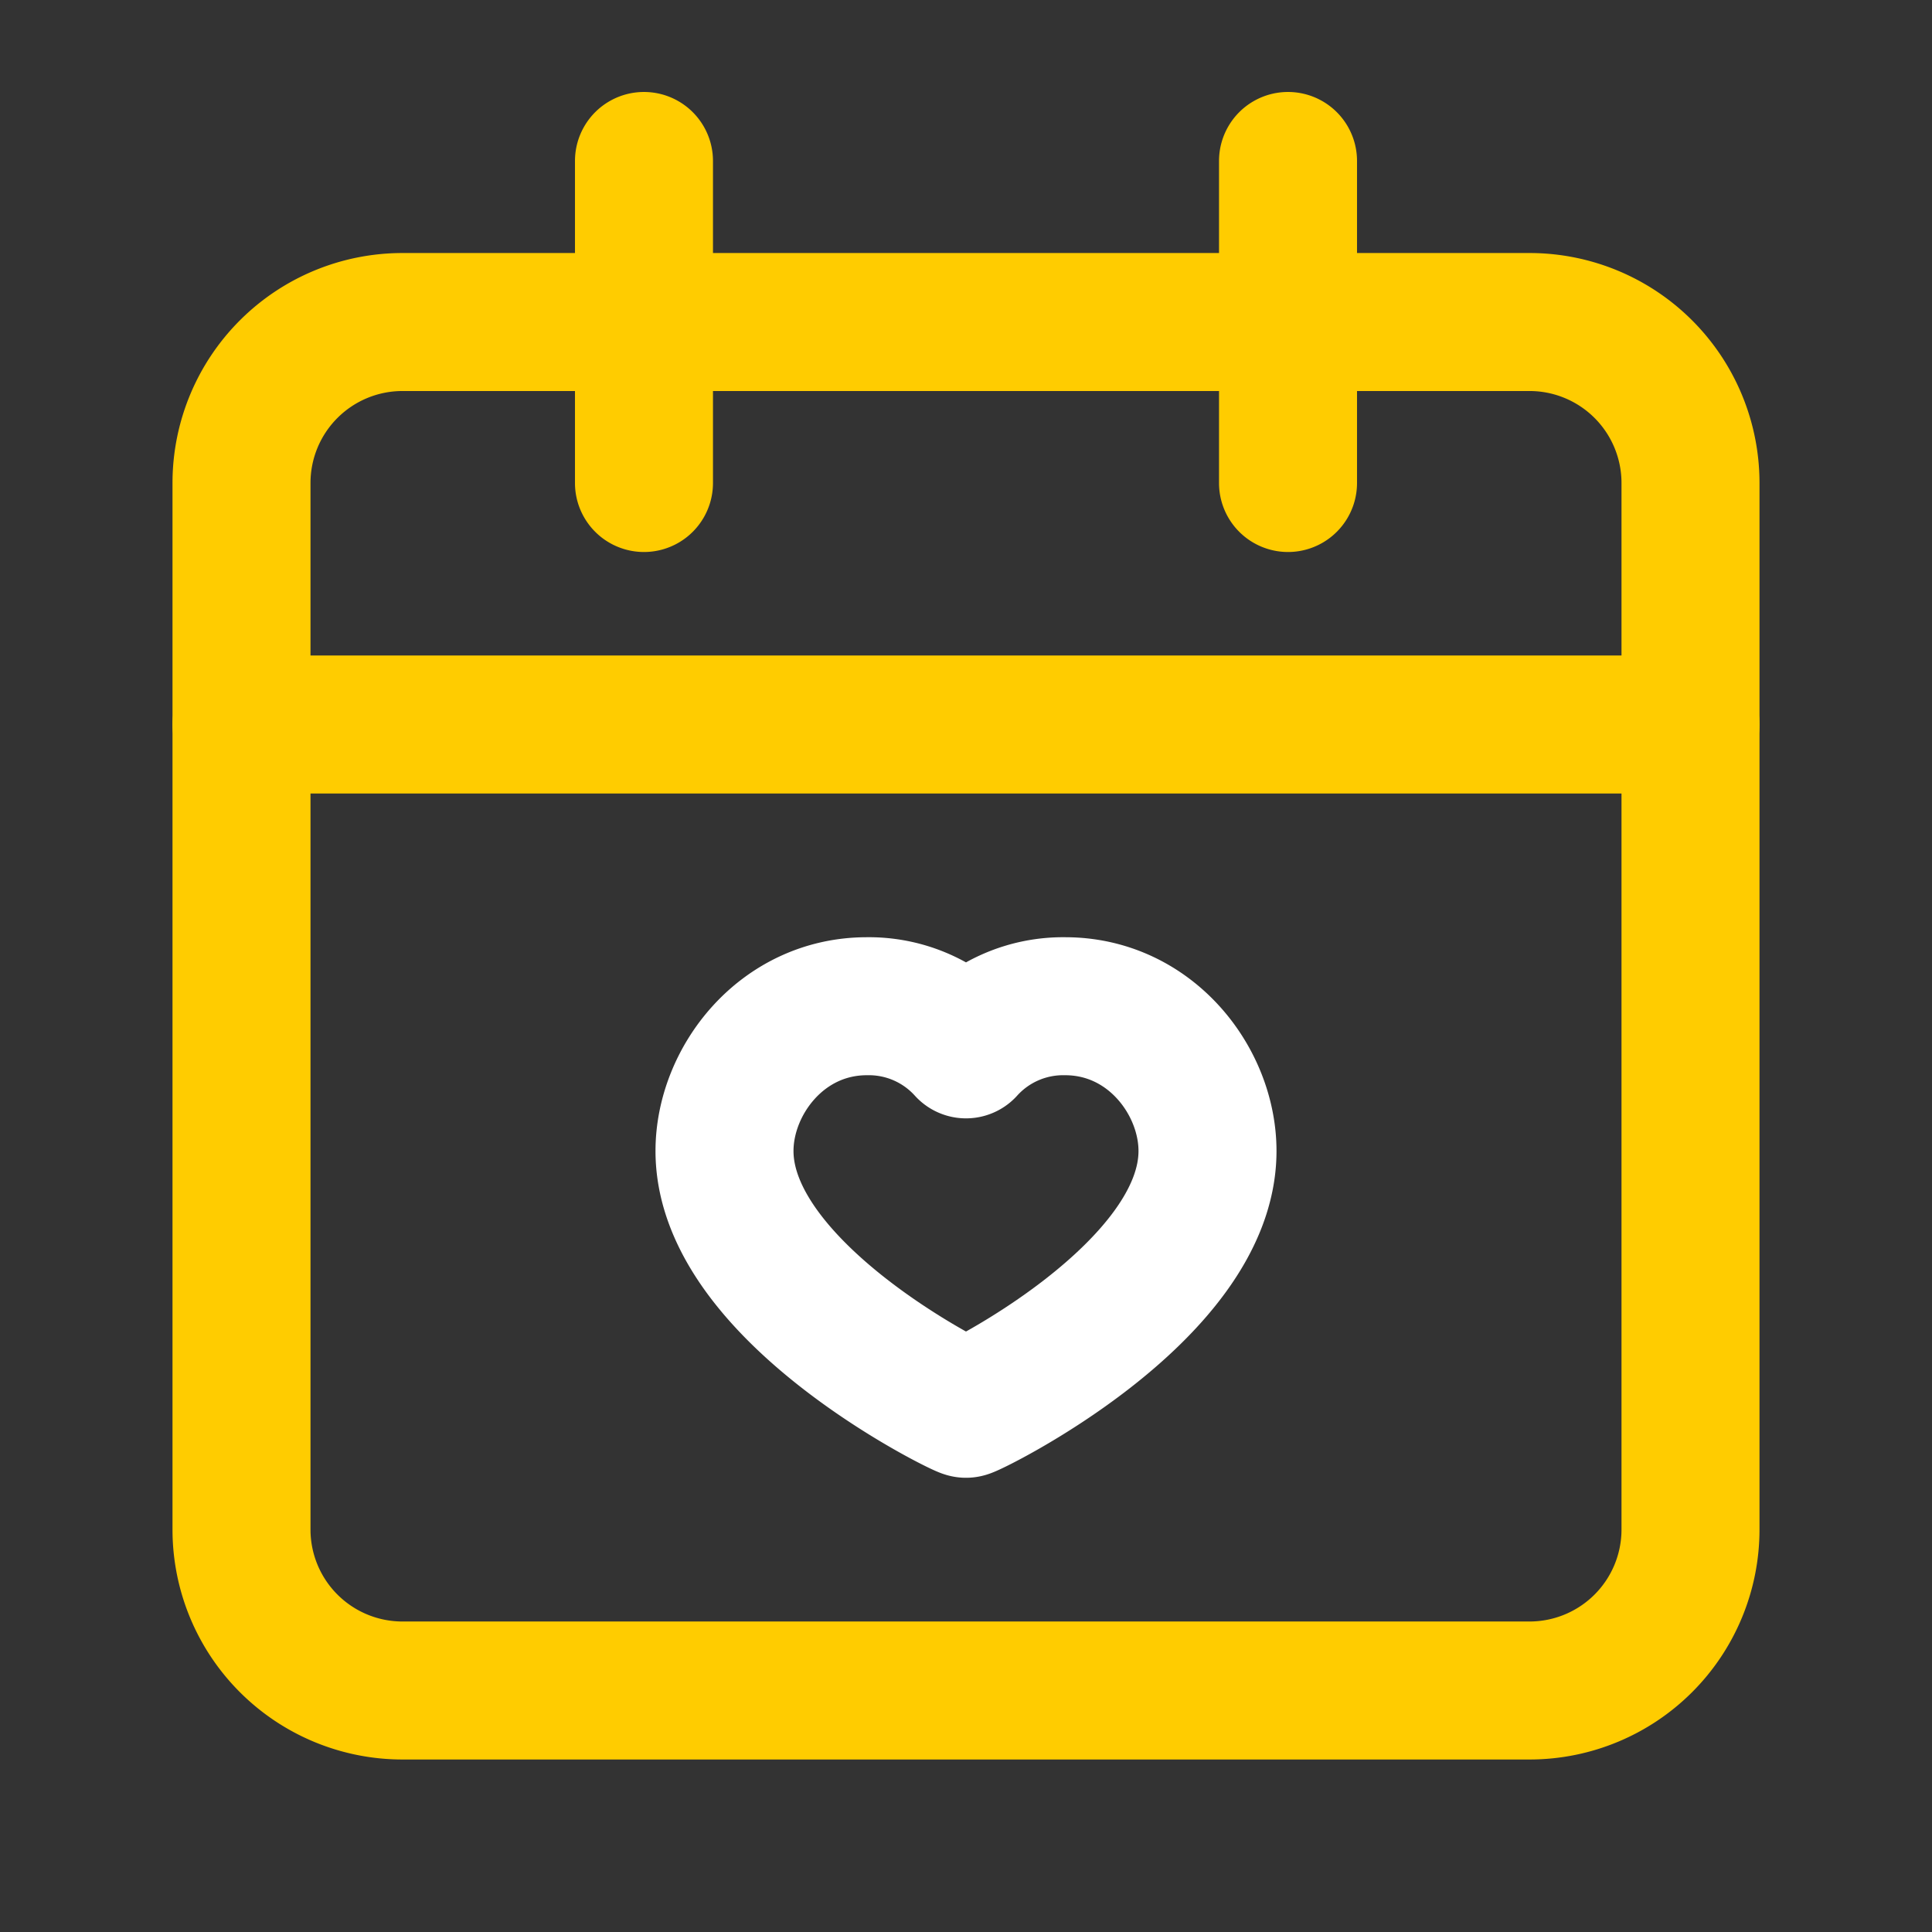 <svg width="28" height="28" fill="none" xmlns="http://www.w3.org/2000/svg"><rect width="100%" height="100%" fill="#333333" stroke="none"/><path d="M8.333 7a1 1 0 1 0 2 0h-2Zm2-4.667a1 1 0 1 0-2 0h2ZM17.667 7a1 1 0 1 0 2 0h-2Zm2-4.667a1 1 0 1 0-2 0h2ZM10.333 7V2.333h-2V7h2Zm9.334 0V2.333h-2V7h2Z" fill="#FC0"/><path d="M3.5 10.5h21" stroke="#FC0" stroke-width="2" stroke-linecap="round" stroke-linejoin="round"/><path clip-rule="evenodd" d="M3.5 7v15.167A2.333 2.333 0 0 0 5.833 24.5h16.334a2.333 2.333 0 0 0 2.333-2.333V7a2.333 2.333 0 0 0-2.333-2.333H5.833A2.333 2.333 0 0 0 3.5 7Z" stroke="#FC0" stroke-width="2" stroke-linecap="round" stroke-linejoin="round"/><path d="M15.437 14.583c1.235 0 2.063 1.086 2.063 2.098 0 2.053-3.437 3.736-3.5 3.736M12.563 14.583c-1.235 0-2.063 1.086-2.063 2.098 0 2.053 3.437 3.736 3.5 3.736M14 15.208a1.896 1.896 0 0 1 1.437-.625M14 15.208a1.896 1.896 0 0 0-1.437-.625" stroke="#fff" stroke-width="2" stroke-linecap="round" stroke-linejoin="round"/></svg>